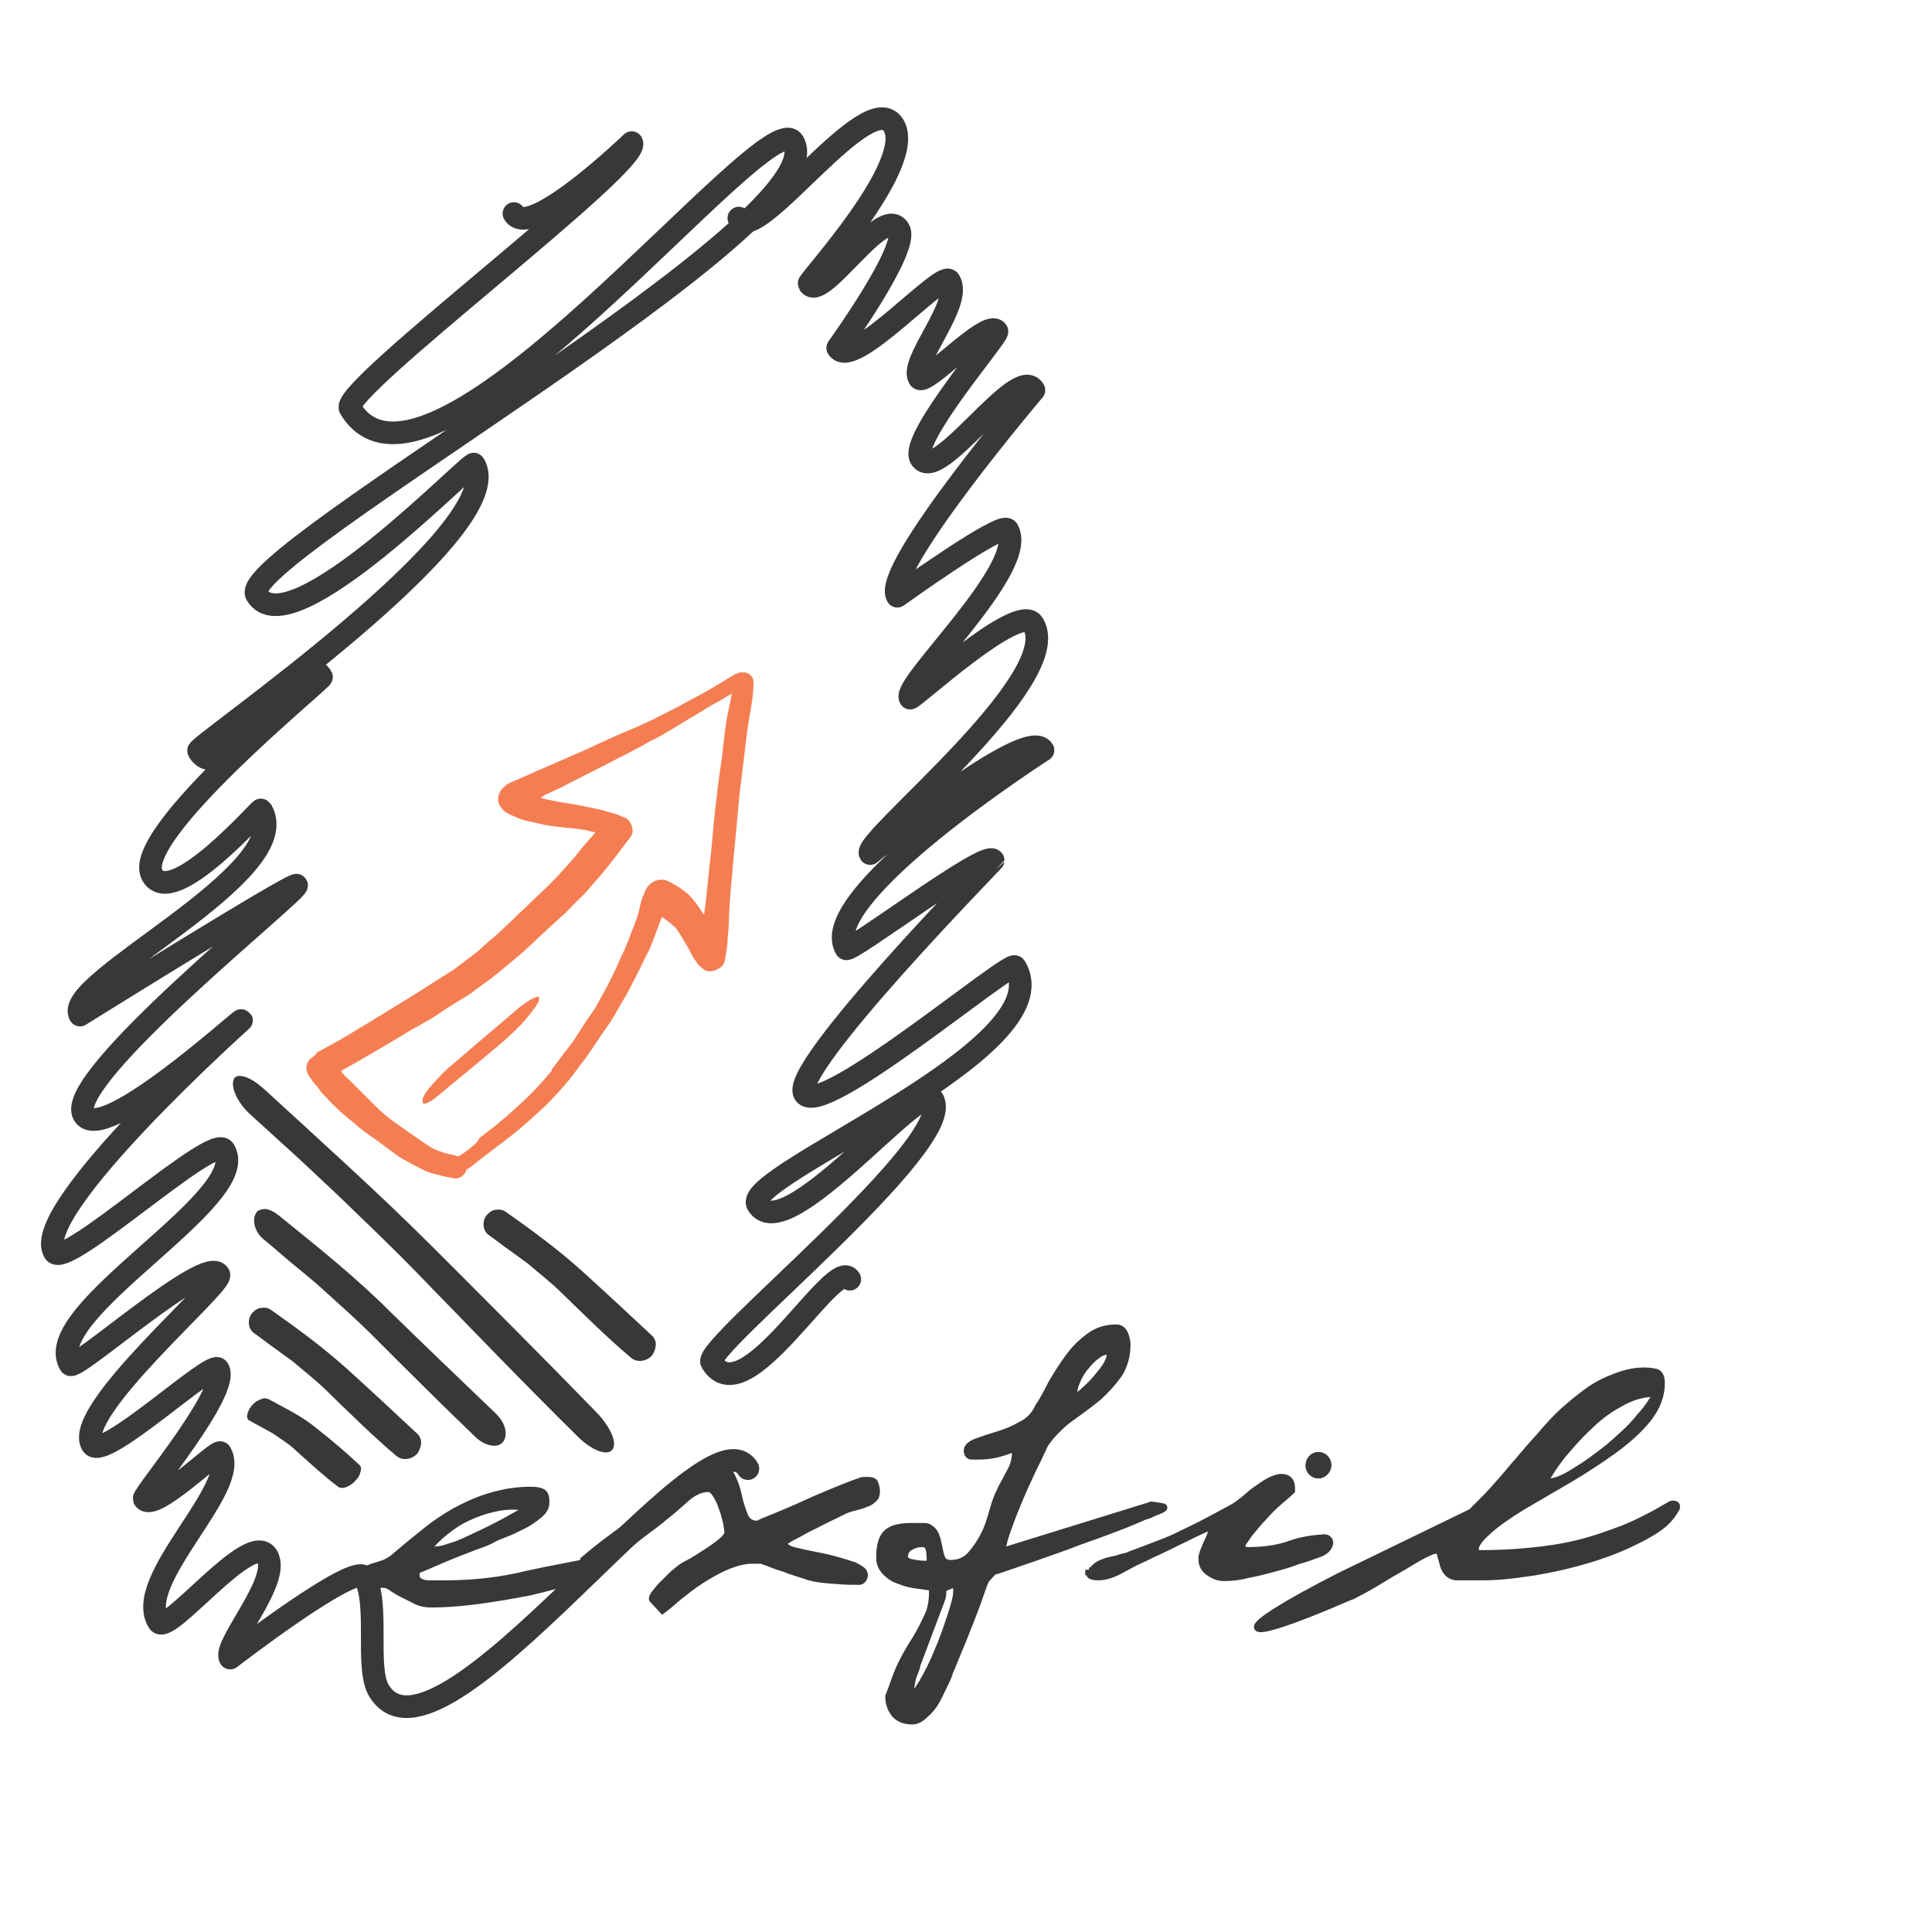 <?xml version="1.0" encoding="utf-8"?>
<svg version="1.2" baseProfile="tiny"
     xmlns="http://www.w3.org/2000/svg" xmlns:xlink="http://www.w3.org/1999/xlink"
     x="0px" y="0px" width="320px" height="320px" viewBox="0 0 256 256" 
     xml:space="preserve">

  <g id="Arrow" fill="#F47E52">
    <path d="M58.2,155.7c0.6,0.2,1.2,0.3,1.8,0.4c0.8,0.2,1.6-0.3,1.8-1.1c0.5-0.3,1-0.7,1.5-1.1
      c0.6-0.5,1.2-0.9,1.8-1.4c1.2-0.9,2.4-1.8,3.5-2.7c1.2-1,2.4-2.1,3.6-3.2c1.1-1.1,2.2-2.3,3.2-3.5c0.5-0.6,1-1.3,1.5-2
      c0.5-0.6,1-1.3,1.4-1.9c0.3-0.4,0.5-0.8,0.8-1.2c0.4-0.6,0.9-1.3,1.3-1.9c0.2-0.2,0.3-0.5,0.5-0.7c0.7-1.1,1.3-2.3,2-3.4
      c0.2-0.4,0.4-0.8,0.6-1.1c0.3-0.7,0.7-1.3,1-2c0.5-0.9,0.9-1.9,1.4-2.8c0.1-0.1,0.1-0.3,0.2-0.4c0.1-0.3,0.3-0.7,0.4-1
      c0.2-0.5,0.4-1.1,0.6-1.6c0.2-0.5,0.4-1.1,0.6-1.6c0.1,0.1,0.2,0.1,0.3,0.2c0.3,0.2,0.5,0.4,0.8,0.6c0.2,0.2,0.4,0.4,0.7,0.6
      c0.5,0.7,1,1.5,1.4,2.2c0.2,0.4,0.5,0.8,0.7,1.3c0.2,0.4,0.5,0.8,0.7,1.1c0.1,0.2,0.2,0.3,0.4,0.5c0.2,0.2,0.4,0.3,0.6,0.5
      c0.4,0.3,1,0.2,1.4,0.1c0.3-0.1,0.6-0.3,0.9-0.5c0.5-0.5,0.5-1.2,0.6-1.8c0.1-0.6,0.2-1.1,0.2-1.7c0.1-1.1,0.2-2.2,0.2-3.3
      c0.1-2.2,0.3-4.3,0.5-6.5c0.2-2.1,0.4-4.3,0.6-6.4c0.1-1.1,0.2-2.1,0.3-3.2c0.1-1.1,0.3-2.2,0.4-3.3c0.3-2.3,0.5-4.6,0.9-6.9
      c0.2-1.1,0.4-2.3,0.5-3.4c0-0.5,0.1-1,0-1.5c0,0,0-0.1,0-0.1c-0.2-0.5-0.6-0.8-1.1-0.9c-0.2,0-0.5,0-0.7,0
      c-0.2,0.1-0.4,0.2-0.5,0.2c-0.6,0.3-1.2,0.7-1.7,1c-0.5,0.3-1,0.6-1.5,0.9c-0.5,0.3-1.1,0.6-1.6,0.9c-0.9,0.5-1.7,0.9-2.6,1.4
      c-1.1,0.6-2.2,1.1-3.3,1.7c-0.8,0.4-1.7,0.8-2.6,1.2c-2.2,0.9-4.4,1.9-6.5,2.9c-2.1,0.9-4.1,1.8-6.2,2.7c-1.1,0.5-2.3,1-3.4,1.5
      c-0.2,0.1-0.5,0.2-0.7,0.3c-0.2,0.1-0.3,0.2-0.4,0.3c-0.6,0.4-1,1.1-1,1.8c0,0.8,0.6,1.5,1.3,1.9c0.3,0.1,0.6,0.3,0.9,0.4
      c0.2,0.1,0.5,0.2,0.7,0.3c0.5,0.2,1,0.3,1.5,0.4c0.6,0.1,1.2,0.3,1.8,0.4c1,0.2,2.1,0.3,3.1,0.4c1,0.1,2.1,0.2,3.1,0.5
      c0.2,0,0.4,0.1,0.5,0.1c-0.8,0.9-1.6,1.8-2.3,2.7c-0.6,0.8-1.3,1.5-2,2.3c-0.6,0.7-1.3,1.4-1.9,2c-0.8,0.8-1.6,1.5-2.4,2.3
      c-0.7,0.7-1.5,1.4-2.2,2.1c-0.7,0.7-1.4,1.3-2.1,2c-0.8,0.7-1.7,1.4-2.5,2.2c-0.7,0.6-1.5,1.1-2.2,1.7c-0.6,0.4-1.1,0.9-1.7,1.2
      c-1.6,1-3.1,2-4.7,3c-2.1,1.3-4.1,2.5-6.2,3.8c-0.8,0.5-1.7,1-2.5,1.5c-1.3,0.8-2.6,1.5-3.9,2.2c-0.3,0.1-0.5,0.4-0.6,0.6
      c-0.1,0-0.2,0.1-0.3,0.2c-0.5,0.3-0.8,0.8-0.8,1.4c0,0.3,0.1,0.7,0.3,1c0.1,0.1,0.1,0.2,0.2,0.3c0.2,0.3,0.4,0.6,0.7,0.9
      c0.1,0.2,0.3,0.3,0.4,0.5c0.3,0.5,0.7,0.9,1.1,1.3c0.4,0.4,0.8,0.9,1.2,1.2c0.4,0.4,0.8,0.8,1.2,1.1c0.4,0.4,0.9,0.7,1.3,1.1
      c0.8,0.7,1.6,1.3,2.5,1.9c1,0.7,2,1.5,3,2.2c0.4,0.3,0.9,0.6,1.3,0.8c0.5,0.3,1,0.6,1.5,0.8C56.3,155.2,57.2,155.5,58.2,155.7
       M62.1,152.3c-0.4,0.3-0.8,0.6-1.3,0.9c0,0-0.1,0-0.1,0c0,0,0,0-0.1,0c-0.1,0-0.2-0.1-0.3-0.1c-0.4-0.1-0.9-0.2-1.3-0.3
      c-0.3-0.1-0.6-0.2-0.9-0.3c-0.8-0.3-1.4-0.7-2.1-1.2c-0.4-0.3-0.9-0.6-1.3-0.9c-0.9-0.6-1.8-1.3-2.7-1.9c-0.8-0.6-1.5-1.2-2.2-1.9
      c-0.7-0.7-1.5-1.5-2.2-2.2c-0.4-0.4-0.7-0.7-1.1-1.1c-0.4-0.4-0.8-0.7-1.1-1.1c-0.1-0.1-0.2-0.2-0.2-0.3c2.7-1.5,5.4-3.1,8.1-4.7
      c0.8-0.5,1.6-1,2.4-1.4c1-0.6,2-1.1,2.9-1.8c1.1-0.7,2.2-1.4,3.4-2.1c0.2-0.2,0.5-0.3,0.7-0.5c0.6-0.5,1.2-0.9,1.9-1.4l1.3-1
      c0.4-0.3,0.8-0.7,1.2-1c0.6-0.5,1.2-1,1.8-1.5c0.3-0.3,0.6-0.5,0.9-0.8c1.7-1.6,3.4-3.2,5.2-4.8c0.8-0.8,1.5-1.6,2.3-2.3
      c0.7-0.8,1.4-1.6,2.1-2.4c0.7-0.8,1.4-1.7,2.1-2.6c0.6-0.8,1.3-1.7,1.9-2.5c0.3-0.4,0.5-0.7,0.4-1.2c0-0.2,0-0.3-0.1-0.5
      c-0.1-0.3-0.3-0.6-0.5-0.8c-0.2-0.2-0.5-0.3-0.8-0.4c-0.4-0.2-0.9-0.4-1.4-0.5c-0.5-0.1-0.9-0.3-1.4-0.4c-0.9-0.2-1.9-0.4-2.9-0.6
      c-1-0.2-1.9-0.3-2.9-0.5c-0.5-0.1-1-0.2-1.5-0.3c-0.2-0.1-0.5-0.1-0.7-0.2c0.2-0.1,0.4-0.2,0.5-0.3c1-0.5,2-0.9,2.9-1.4
      c2-1,3.9-2,5.9-3c0.9-0.5,1.8-0.9,2.7-1.4c0.6-0.3,1.1-0.6,1.7-0.9c0.5-0.3,1-0.6,1.5-0.8c1.9-1,3.7-2.2,5.6-3.3
      c1-0.6,1.9-1.2,2.9-1.7c0.5-0.3,1-0.6,1.5-0.9c0.1-0.1,0.2-0.1,0.2-0.2c-0.2,1-0.4,2-0.6,2.9c-0.3,1.5-0.4,2.9-0.6,4.4
      c-0.2,2.1-0.6,4.1-0.8,6.2c-0.3,2.3-0.5,4.5-0.7,6.8c-0.1,1.3-0.3,2.6-0.4,3.8c-0.1,0.9-0.2,1.8-0.3,2.8c-0.1,0.8-0.2,1.7-0.3,2.5
      c-0.1-0.1-0.2-0.3-0.3-0.4c-0.5-0.8-1.1-1.6-1.8-2.3c-0.5-0.4-1-0.8-1.5-1.1c-0.3-0.2-0.7-0.4-1.1-0.6c-0.5-0.3-1.1-0.3-1.7-0.1
      c-0.6,0.2-1,0.6-1.3,1.1c-0.1,0.2-0.2,0.4-0.2,0.6c-0.1,0.1-0.1,0.2-0.2,0.3c-0.2,0.6-0.4,1.2-0.5,1.9c-0.1,0.3-0.2,0.7-0.3,1
      c-0.1,0.3-0.2,0.5-0.3,0.8c-0.1,0.3-0.2,0.5-0.3,0.8c-0.3,0.7-0.5,1.4-0.8,2c-0.2,0.6-0.5,1.2-0.8,1.8c-0.3,0.7-0.6,1.4-0.9,2
      c-0.3,0.6-0.6,1.2-0.9,1.8c-0.2,0.3-0.3,0.6-0.5,0.9c-0.2,0.3-0.3,0.6-0.5,0.9c-0.2,0.3-0.3,0.6-0.5,0.9c-0.2,0.3-0.4,0.6-0.6,0.9
      c-0.8,1.1-1.5,2.3-2.3,3.5c-0.2,0.3-0.4,0.5-0.6,0.8c-0.2,0.3-0.5,0.6-0.7,0.9c-0.5,0.7-1,1.3-1.5,2c-0.1,0.1-0.1,0.2-0.1,0.3
      c-0.5,0.5-0.9,1.1-1.4,1.6c-1.5,1.7-3.2,3.2-4.9,4.7c-0.4,0.3-0.8,0.7-1.2,1c-0.7,0.5-1.4,1.1-2.1,1.6
      C63.3,151.4,62.7,151.8,62.1,152.3"/>
    <path id="XMLID_26_" fill="#F47E52" d="M57.2,143.8c0.7-0.8,1.8-2,2.7-2.7c3-2.6,6-5.1,8.9-7.6c1-0.8,1.9-1.3,2.3-1.4
      c0.4-0.1,0.5,0.2,0.1,0.9c-0.4,0.7-1.2,1.7-2.1,2.7c-0.3,0.3-0.6,0.6-0.9,0.9c-0.7,0.7-1.4,1.3-2.1,1.9c-2.6,2.2-5.2,4.3-7.7,6.4
      c-1.5,1.3-2.5,1.7-2.4,1C55.9,145.5,56.4,144.7,57.2,143.8"/>
  </g>
  
  <g id="Dashes" fill="#383839">
    <path d="M51.8,173.9c4.6,4.5,9.2,8.9,13.9,13.4c0.6,0.6,1,1.2,1.2,1.9c0.2,0.7,0.1,1.4-0.2,1.8
      c-0.6,0.9-2.2,0.7-3.5-0.4c-4.7-4.5-9.3-9.1-13.9-13.7c-2.2-2.2-4.5-4.2-6.8-6.3c-1-0.9-2.1-1.8-3.2-2.7c-1.5-1.2-2.9-2.5-4.4-3.7
      c-1.2-1-1.5-2.6-1-3.4c0-0.1,0.1-0.1,0.1-0.2c0.3-0.3,0.7-0.4,1.2-0.4c0.6,0.1,1.2,0.4,1.8,0.9C42.2,165.3,47.2,169.3,51.8,173.9
       M46,181.4c-3.1-2.8-6.5-5.3-9.9-7.7c-0.4-0.3-0.8-0.5-1.4-0.4c-0.4,0-0.8,0.2-1.1,0.5c-0.1,0.1-0.1,0.1-0.2,0.2
      c-0.6,0.7-0.6,2,0.2,2.6c1,0.7,2,1.5,3,2.2c0.7,0.5,1.5,1.1,2.2,1.6c1.5,1.3,3.1,2.5,4.5,3.9c3,2.9,6,5.9,9.2,8.6
      c0.8,0.7,2.1,0.5,2.8-0.3c0.3-0.4,0.5-1,0.5-1.5c0-0.5-0.3-1-0.7-1.3C52.1,187,49.1,184.2,46,181.4 M57.4,165.3
      c-7.3-7.3-14.8-14-22.3-20.9c-0.9-0.8-1.7-1.4-2.6-1.7c-0.6-0.2-1.1-0.2-1.4,0.1c-0.1,0.1-0.1,0.1-0.1,0.2
      c-0.5,0.9,0.4,3.1,2.2,4.7c2.2,2,4.5,4.1,6.7,6.1c1.6,1.5,3.2,3,4.8,4.5c3.5,3.4,7,6.7,10.4,10.2c7.2,7.4,14.3,14.8,21.6,22
      c1.9,1.8,3.9,2.5,4.5,1.5c0.3-0.5,0.2-1.3-0.3-2.3c-0.5-1-1.2-1.9-2.1-2.8C71.8,179.7,64.6,172.5,57.4,165.3 M42,189.3
      c-1.9-1.6-4.2-2.7-6.4-3.9c-0.3-0.1-0.6-0.2-1,0c-0.3,0.1-0.7,0.3-1,0.6c-0.1,0.1-0.1,0.1-0.2,0.2c-0.6,0.7-0.9,1.7-0.4,2
      c0.7,0.4,1.3,0.7,2,1.1c0.5,0.3,1,0.5,1.4,0.8c1,0.7,2,1.3,2.8,2.1c1.8,1.6,3.6,3.3,5.6,4.8c0.5,0.4,1.6,0,2.3-0.8
      c0.4-0.4,0.6-0.8,0.7-1.3c0.1-0.4,0-0.7-0.3-0.9C45.7,192.3,43.9,190.8,42,189.3 M77.1,168.4c-3.1-2.8-6.5-5.3-9.9-7.7
      c-0.4-0.3-0.8-0.5-1.4-0.4c-0.4,0-0.8,0.2-1.1,0.5c-0.1,0.1-0.1,0.1-0.2,0.2c-0.6,0.7-0.6,2,0.2,2.6c1,0.7,2,1.5,3,2.2
      c0.7,0.5,1.5,1.1,2.2,1.6c1.5,1.3,3.1,2.5,4.5,3.9c3,2.9,6,5.9,9.2,8.6c0.8,0.7,2.1,0.5,2.8-0.3c0.3-0.4,0.5-1,0.5-1.5
      c0-0.5-0.3-1-0.7-1.3C83.2,174,80.2,171.2,77.1,168.4"/>
  </g>

  <g id="Text" fill="#383839" stroke="#383839" stroke-miterlimit="10">
    <path d="M50.5,209.6c-0.1,0-0.5,0.1-1.1,0.3
      c-0.6,0.2-1,0.3-1.1,0.2c-0.1,0-0.3-0.1-0.6-0.4c-0.3-0.3-0.4-0.5-0.4-0.6c0.3-0.4,0-0.4,0.4-0.6s1.4-0.8,1.9-0.9
      c0.4-0.1,0.9-0.3,1.3-0.4c0.4-0.2,0.8-0.4,1.2-0.7c1.3-1.1,2.6-2.2,4-3.3c1.3-1.1,2.8-2.1,4.2-2.9c1.5-0.8,3-1.5,4.7-2
      c1.7-0.5,3.4-0.8,5.3-0.8c0.8,0,1.3,0.1,1.6,0.3c0.3,0.2,0.4,0.6,0.4,1.3c0,0.6-0.3,1.1-0.9,1.6c-0.6,0.5-1.3,1-2.1,1.4
      c-0.8,0.4-1.6,0.8-2.4,1.1c-0.8,0.3-1.3,0.5-1.6,0.7c-0.2,0.1-0.7,0.4-1.6,0.7c-0.9,0.3-1.8,0.7-2.9,1.1c-1,0.4-2,0.8-2.9,1.2
      c-0.9,0.4-1.4,0.6-1.6,0.7c-0.5,0.2-0.8,0.3-1,0.4c-0.2,0.1-0.2,0.3-0.2,0.8c0,0.4,0.2,0.6,0.5,0.8c0.3,0.2,0.8,0.3,1.2,0.3
      c0.5,0,0.9,0,1.4,0c0.4,0,0.8,0,0.9,0c3.6,0,7.3-0.4,10.9-1.3c3.6-0.8,5.3-1,8.8-1.8c0.1,0-1.8,0.7-1.4,0.6c0.4-0.2-0.7,0-0.6,0
      c0.1,0,0.5,0.1,0.6,0.2c0.1,0.1,0.2-0.1,0.2,0c-1.3,1.1,2,0.5-0.2,1.3c-2.3,0.8-4.7,1.4-7.2,2c-2.5,0.5-5,0.9-7.3,1.2
      s-4.3,0.4-5.8,0.4c-0.6,0-1.3-0.1-1.9-0.4c-0.6-0.3-1.2-0.6-1.8-0.9c-0.6-0.3-1.1-0.6-1.5-0.9c-0.4-0.3-0.8-0.4-1.1-0.4H50.5z
       M66.1,199.7c-1.1,0.2-2.2,0.5-3.4,1c-1.2,0.5-2.3,1.1-3.3,1.9c-1.1,0.8-2,1.7-2.8,2.7l0.3,0.1c0.7,0.1,1.6,0,2.7-0.4
      c0.5-0.2,0.5,0,3.6-1.5c1.3-0.6,2.5-1.2,3.8-1.9c1.2-0.7,2.2-1.2,2.9-1.6c-0.1,0-0.3-0.1-0.5-0.2c-0.2-0.1-0.3-0.1-0.4-0.2
      C68.2,199.5,67.2,199.5,66.1,199.7z"/>
    <path d="M96.3,201.7c-0.2-0.7-0.3-1.3-0.6-2
      c-0.2-0.7-0.5-1.2-0.8-1.7c-0.3-0.5-0.7-0.8-1-0.8c-1.1,0-2.1,0.5-3.1,1.4c-1,0.9-1.9,1.7-2.7,2.3c-0.7,0.6-1.6,1.3-2.7,2.1
      c-1.1,0.8-2.1,1.7-3.1,2.4c-1,0.7-2.1,1.6-3.5,2.7c-0.1,0.1-0.3,0.2-0.5,0.2h-1c-0.3-0.1,0-0.5,0-0.8c0.1-0.4,0.1-0.7,0.1-0.8
      c1.4-1.2,2.7-2.2,3.8-3c1.1-0.8,2.3-1.7,3.5-2.7s2.5-1.9,3.6-2.8c1.2-0.9,2.1-1.6,2.9-2.2c0.8-0.6,1.3-0.9,1.5-1
      c0.5-0.2,0.9-0.4,1.2-0.5c0.3-0.1,0.7-0.1,1.2-0.1c0.8,0,1.4,0.4,1.8,1.2c0.4,0.8,0.7,1.6,0.9,2.6s0.5,1.8,0.8,2.6
      c0.3,0.8,0.9,1.2,1.7,1.2c0.2,0,0.3,0,0.3-0.1c0.4-0.2,1.2-0.5,2.4-1c1.2-0.5,2.4-1,3.7-1.6c1.3-0.6,2.5-1.1,3.7-1.6
      c1.2-0.5,2-0.8,2.5-1c0.5-0.2,0.9-0.3,1.1-0.4c0.2-0.1,0.5-0.1,1-0.1c0.5,0,0.8,0.1,0.9,0.4c0.1,0.3,0.2,0.6,0.2,1
      c0,0.4-0.1,0.8-0.4,1c-0.3,0.3-0.6,0.5-1,0.6c-0.4,0.2-0.8,0.3-1.2,0.4c-0.4,0.1-0.8,0.2-1.1,0.3c-0.3,0.1-0.9,0.4-1.7,0.8
      c-0.8,0.4-1.7,0.8-2.6,1.3c-0.9,0.4-1.8,0.9-2.5,1.3c-0.8,0.4-1.3,0.7-1.6,0.9c-0.1,0.1-0.1,0.2-0.1,0.3c0,0.5,0.6,0.9,1.7,1.1
      c1.2,0.3,2.4,0.5,3.8,0.8c1.3,0.3,2.6,0.7,3.8,1.1c0.4,0.2,0.7,0.4,1,0.6c0.6,0.5,0.2,1.5-0.5,1.4c-0.8,0-1.7,0-2.7-0.1
      c-1.5-0.1-2.8-0.2-3.7-0.5c0,0,0,0-0.1,0c-0.2-0.1-0.6-0.2-1.2-0.4c-0.6-0.2-1.3-0.4-2-0.7c-0.7-0.2-1.3-0.4-2-0.7
      c-0.5-0.2-0.9-0.3-1.1-0.4c-0.1,0-0.2,0-0.3,0h-0.9c-1.1,0-2.2,0.3-3.4,0.8c-1.2,0.5-2.4,1.2-3.5,1.9s-2.2,1.6-3.2,2.4
      c-1,0.9-1.8,1.5-1.8,1.5l0,0l-1.3-1.4c-0.1-0.1,0.1-0.4,0.2-0.6c0.4-0.5,0.7-0.9,1-1.2c0.3-0.3,0.7-0.7,1-1
      c0.4-0.4,0.7-0.7,0.9-0.8c0.3-0.3,0.8-0.7,1.6-1.1c0.8-0.4,1.5-0.9,2.3-1.4c0.8-0.5,1.5-1,2.1-1.5c0.6-0.5,0.9-0.9,0.9-1.3
      C96.5,202.9,96.4,202.4,96.3,201.7z"/>
    <path d="M119.2,221.1c0.5-1.1,1.1-2.2,1.8-3.3
      c0.7-1.1,1.3-2.2,1.8-3.3c0.6-1.1,0.8-2.3,0.8-3.6v-0.6c-0.6-0.1-1.3-0.2-2.1-0.3c-0.8-0.1-1.6-0.3-2.3-0.6
      c-0.7-0.2-1.3-0.6-1.8-1.1c-0.5-0.5-0.8-1.1-0.8-1.9c0-1.6,0.3-2.7,1-3.3c0.7-0.6,1.8-0.8,3.3-0.8c0.1,0,0.5,0,1,0
      c0.6,0,0.9,0,1.1,0.1c0.5,0.3,0.8,0.6,1,1.2c0.2,0.5,0.3,1.1,0.4,1.6c0.1,0.5,0.2,1,0.4,1.4c0.2,0.4,0.6,0.6,1.2,0.6
      c1.1,0,2-0.4,2.7-1.2c0.7-0.8,1.3-1.7,1.8-2.7s0.8-2.1,1.1-3.1c0.3-1.1,0.6-1.9,0.9-2.5c0.3-0.7,0.8-1.5,1.3-2.5
      c0.6-1,0.8-1.9,0.8-2.9v-0.5c-0.8,0.3-1.6,0.6-2.4,0.8c-0.8,0.2-1.6,0.3-2.5,0.3c-0.3,0-0.6,0-1,0c-0.3,0-0.5-0.3-0.5-0.7
      c0-0.4,0.4-0.8,1.2-1.1c0.8-0.3,1.7-0.6,2.7-0.9c1-0.3,2.1-0.7,3.1-1.3c1.1-0.5,1.9-1.3,2.4-2.4c0.6-0.9,1.2-2,1.8-3.2
      c0.7-1.2,1.4-2.3,2.2-3.4c0.8-1.1,1.7-2,2.8-2.8s2.2-1.1,3.6-1.1c0.4,0,0.8,0.3,1,0.8c0.2,0.5,0.3,1,0.3,1.3c0,1.6-0.4,2.9-1.1,4
      c-0.8,1.1-1.7,2.1-2.7,3c-1.1,0.9-2.2,1.7-3.3,2.5c-1.2,0.8-2.1,1.7-3,2.7c-1,1.3-0.6,0.7-1.7,3c-0.7,1.4-1.4,2.9-2.1,4.5
      c-0.7,1.6-1.3,3.1-1.8,4.5c-0.5,1.4-0.8,2.4-0.8,2.9c0,0.1,0,0.1,0,0.2c0,0.1,0,0.2,0,0.2l19.7-6.1l0.2,0c-0.7-0.1,0.4,0,1.4,0.2
      c0.4,0.1-0.7,0.5-1.2,0.7c-0.6,0.3-0.9,0.4-1.3,0.5c-0.4,0.2-0.7,0.3-0.9,0.4c-0.7,0.3-1.9,0.8-3.8,1.5c-1.8,0.7-3.7,1.3-5.7,2.1
      c-2,0.7-3.9,1.4-5.7,2c-1.8,0.6-3.1,1.1-3.9,1.3l-1,1.1c-0.2,0.4-0.5,1.2-0.9,2.4c-0.4,1.2-0.9,2.4-1.4,3.7
      c-0.5,1.3-1,2.5-1.5,3.7c-0.5,1.2-0.8,2-1,2.4c-0.1,0.4-0.3,0.9-0.7,1.7s-0.7,1.5-1.1,2.2c-0.4,0.7-0.9,1.3-1.5,1.8
      c-0.5,0.5-1.1,0.8-1.6,0.8c-1,0-1.8-0.3-2.3-0.9c-0.5-0.6-0.8-1.4-0.8-2.3C118.4,223.3,118.7,222.2,119.2,221.1z M120.8,207.1
      c0.6,0.1,1.1,0.2,1.6,0.2c0.6,0,0.9,0,0.9,0c0-0.6,0-1.2-0.1-1.8c-0.1-0.7-0.4-1-1.1-1c-0.6,0-1.1,0.2-1.6,0.5
      c-0.5,0.3-0.7,0.8-0.7,1.4C119.9,206.7,120.2,207,120.8,207.1z M121.4,220.9c0,0-0.1,0.3-0.2,0.6c-0.1,0.3-0.2,0.4-0.2,0.5
      c-0.1,0.2-0.2,0.6-0.3,1.3c-0.1,0.7-0.2,1.1-0.3,1.3c0.1,0,0.2,0,0.3,0.1c0.4,0,0.9-0.6,1.6-1.8c0.7-1.2,1.4-2.6,2-4.1
      c0.7-1.6,1.2-3.1,1.7-4.6s0.8-2.6,0.8-3.3v-1.1c-0.6,0.1-1.1,0.3-1.7,0.6s0.1,0.3-0.4,1.6l-3.2,8.5L121.4,220.9z M145.3,179.6
      c-0.6,0.4-1.1,1-1.6,1.6c-0.5,0.6-0.8,1.2-1.1,1.9c-0.3,0.7-0.4,1.3-0.4,1.9v0.5c0.4-0.3,0.8-0.6,1.4-1.1c0.5-0.5,1.1-1,1.6-1.6
      c0.5-0.6,1-1.2,1.4-1.8c0.4-0.7,0.6-1.3,0.6-1.9C146.5,178.9,145.9,179.1,145.3,179.6z"/>
    <path d="M144.7,208.2c0.3-0.4,0.6-0.7,1-0.9
      c0.4-0.2,0.9-0.4,1.4-0.5c0.5-0.1,1-0.2,1.5-0.4c0.5-0.1,0.9-0.2,1.3-0.4c1.4-0.5,2.6-1,3.7-1.4c1.1-0.4,2.2-0.9,3.2-1.4
      c1-0.5,2.1-1,3.2-1.6c1.1-0.6,2.3-1.2,3.7-2c0.3-0.2,0.7-0.5,1.2-0.9c0.5-0.4,1-0.9,1.6-1.3c0.6-0.4,1.1-0.8,1.7-1.1
      c0.6-0.3,1.1-0.5,1.6-0.5c0.9,0,1.3,0.5,1.3,1.4v0.3c-0.4,0.4-1,0.9-1.7,1.5c-0.7,0.6-1.4,1.3-2,2c-0.7,0.7-1.3,1.5-1.9,2.2
      c-0.3,0.4-0.6,0.9-0.9,1.3c-0.2,0.4,0.1,1,0.6,1h0c2,0,4-0.2,5.9-0.9c1.4-0.5,2.9-0.7,4.4-0.8c0.5,0,0.8,0.5,0.6,0.9
      c-0.2,0.6-0.8,1-1.5,1.2c-0.8,0.3-1.6,0.6-2.7,0.9c-1,0.4-2.1,0.7-3.2,1s-2.3,0.6-3.4,0.8c-1.1,0.3-2.2,0.4-3.1,0.4
      c-0.7,0-1.3-0.2-2-0.7c-0.6-0.4-0.9-1-0.9-1.7v-0.3c0-0.1,0.1-0.3,0.2-0.7c0.2-0.4,0.3-0.8,0.5-1.2c0.2-0.4,0.4-0.8,0.5-1.2
      c0.2-0.3,0.3-0.6,0.3-0.7v-0.2v-0.3c-0.4,0.2-1,0.5-1.9,0.9c-0.9,0.4-1.8,0.9-2.9,1.4c-1,0.5-2,1-2.9,1.4
      c-0.9,0.4-1.6,0.8-1.9,0.9c-0.7,0.3-1.6,0.8-2.7,1.4c-1.1,0.6-2.1,0.9-2.9,0.9c-0.3,0-0.6,0-0.9-0.1s-0.4-0.4-0.4-0.8V208.2z"/>
    <path d="M173.5,194.2c0,0.7,0.6,1.2,1.2,1.2s1.2-0.6,1.2-1.2v-0.1c0-0.7-0.6-1.2-1.2-1.2
      S173.5,193.4,173.5,194.2L173.5,194.2z"/>
    <path fill="none" d="M173.5,194.2c0,0.7,0.6,1.2,1.2,1.2
      s1.2-0.6,1.2-1.2v-0.1c0-0.7-0.6-1.2-1.2-1.2S173.5,193.4,173.5,194.2L173.5,194.2z"/>
    <path d="M177.5,208.9l17.5-8.5c0.1-0.1,0.3-0.3,0.7-0.7
      c0.4-0.4,0.7-0.7,0.9-0.9c0.2-0.2,0.7-0.7,1.5-1.6c0.8-0.9,1.6-1.8,2.5-2.9c0.9-1,1.7-2,2.5-2.9c0.8-0.9,1.3-1.4,1.5-1.7
      c0.8-0.9,1.6-1.8,2.6-2.7c1-0.9,2.1-1.8,3.2-2.6c1.1-0.8,2.3-1.4,3.6-1.9c1.3-0.5,2.5-0.8,3.9-0.8c0.7,0,1.2,0.1,1.6,0.2
      c0.4,0.2,0.6,0.6,0.6,1.4c0,1.6-0.6,3.2-1.8,4.7c-1.2,1.5-2.8,2.9-4.6,4.2c-1.8,1.3-3.8,2.6-6,3.9c-2.1,1.2-4.1,2.4-6,3.5
      c-1.8,1.1-3.4,2.2-4.6,3.3c-0.8,0.7-1.4,1.4-1.6,2c-0.2,0.5,0.1,1,0.6,1c2.3,0,4.4-0.1,6.4-0.3c2.2-0.2,4.3-0.5,6.4-1
      c2.1-0.5,4.1-1.2,6.2-2c2-0.8,4.1-1.9,6.3-3.2c0.1-0.1,0.8-0.1,0.7,0.2l0,0.2c-0.9,1.6-1.9,2.5-4.1,3.7c-2.2,1.2-4.6,2.2-7.2,3
      c-2.6,0.8-5.3,1.4-7.8,1.8c-2.6,0.4-4.7,0.6-6.3,0.6c-0.3,0-0.9,0-1.9,0c-0.9,0-1.6,0-1.9,0c-0.8-0.1-1.3-0.6-1.6-1.5
      c-0.1-0.5-0.3-1-0.4-1.5c-0.1-0.4-0.5-0.6-0.9-0.5c-0.9,0.3-1.8,0.8-2.8,1.4c-1.3,0.8-2.6,1.5-3.9,2.3c-1.3,0.8-2.5,1.5-3.7,2.1
      c-0.3,0.2-0.6,0.3-0.9,0.4C163.3,218.3,162.4,216.6,177.5,208.9C177.5,208.9,177.5,208.9,177.5,208.9z M214.5,186
      c-1.5,0.8-2.9,1.9-4.1,3.1c-1.3,1.2-2.4,2.5-3.5,3.8c-1,1.3-1.8,2.5-2.3,3.5c0.1,0,0.2,0,0.3,0c0.1,0,0.2,0,0.3,0
      c0.9,0,2.1-0.5,3.5-1.4c1.5-0.9,3-2,4.5-3.2c1.5-1.3,2.9-2.5,4-3.9c1.2-1.3,1.9-2.4,2.3-3.3h-0.8C217.4,184.7,216,185.1,214.5,186
      z"/>
  </g>

  <g id="Circle" fill="none" stroke="#373839" stroke-width="3" stroke-linecap="round" stroke-linejoin="round" >
    <path d="
      M97.9,28.9c2.3,3.8,17.2-17.7,20.5-12.3c3.1,5.1-11.4,20.7-11.2,21c1.6,2.6,9.8-10.7,11.9-7.2c1.5,2.4-8.1,15.7-8.1,15.7
      c1.9,3.1,13.9-10.4,14.8-8.9c1.8,3-5.3,10.7-4,12.9c0.7,1.2,9.1-8,10.3-6.2c0.3,0.5-11.6,14.2-10.1,16.8c2.2,3.6,12.9-12.7,15-9
      c0,0-20.2,23.8-18.1,27.3c0,0,13.9-10,14.6-8.8c2.9,4.9-14,20.5-12.9,22.3c0.2,0.3,14.5-12.9,16.3-9.8
      c4.4,7.3-22.7,28.7-21.6,30.4c0,0,20.8-17.1,22.9-13.7c0,0-30.2,19.4-26.1,26.3c0.4,0.7,18.6-13.2,19.5-11.7
      c0,0.1-27,27.6-25,30.9c2.1,3.5,27.3-17.8,27.9-16.8c6.6,10.9-36.4,27.7-34.1,31.5c3.6,5.9,21.6-16.6,23.2-13.9
      c3.4,5.7-30.5,32.8-29.3,34.8c4.4,7.3,16.3-14.3,18.3-11"/>
    <path d="
      M68.1,28.3c2.1,3.6,15.6-9.4,15.6-9.4c1.6,2.6-38.8,32.8-37.3,35.2c10.4,17.4,55.3-40.9,58.7-35.3c6.3,10.4-74.1,55-71.1,60
      c4.4,7.3,28.5-17.9,28.8-17.3c5.2,8.6-36.9,37.4-36.5,38c3.6,5.9,12.9-15.3,16.3-9.8c0.2,0.3-25.5,21.1-22.4,26.3
      c2.7,4.5,14.3-8.9,14.4-8.7c5,8.3-26.5,22.9-24,27.2c0,0,28.4-17.7,28.7-17.2c0.4,0.7-31,25.7-28.2,30.4
      c2.4,4.1,20.8-12.7,20.9-12.5c0,0-28.1,25.2-24.8,30.7c1.4,2.4,21.1-15.9,22.5-13.5c3.9,6.4-24.6,21.5-20.4,28.4
      c0.6,1,18.1-14.7,19.7-11.9c0.7,1.2-19.4,18.1-16.8,22.5c1.4,2.4,15.9-11.3,16.7-10c1.7,2.8-10,16.7-9.8,17.2
      c1.2,1.9,9.8-6.7,10.1-6.1c2.8,4.6-11.6,16.9-8.2,22.4c1.2,2,12.2-12.3,14.4-8.7c1.9,3.2-5.9,11.8-4.9,13.5
      c0,0,16.6-12.8,17.8-10.7c2,3.4,0.1,12,1.9,15c7.9,13.1,43.4-38.5,48.9-29.4"/>
  </g>
</svg>
